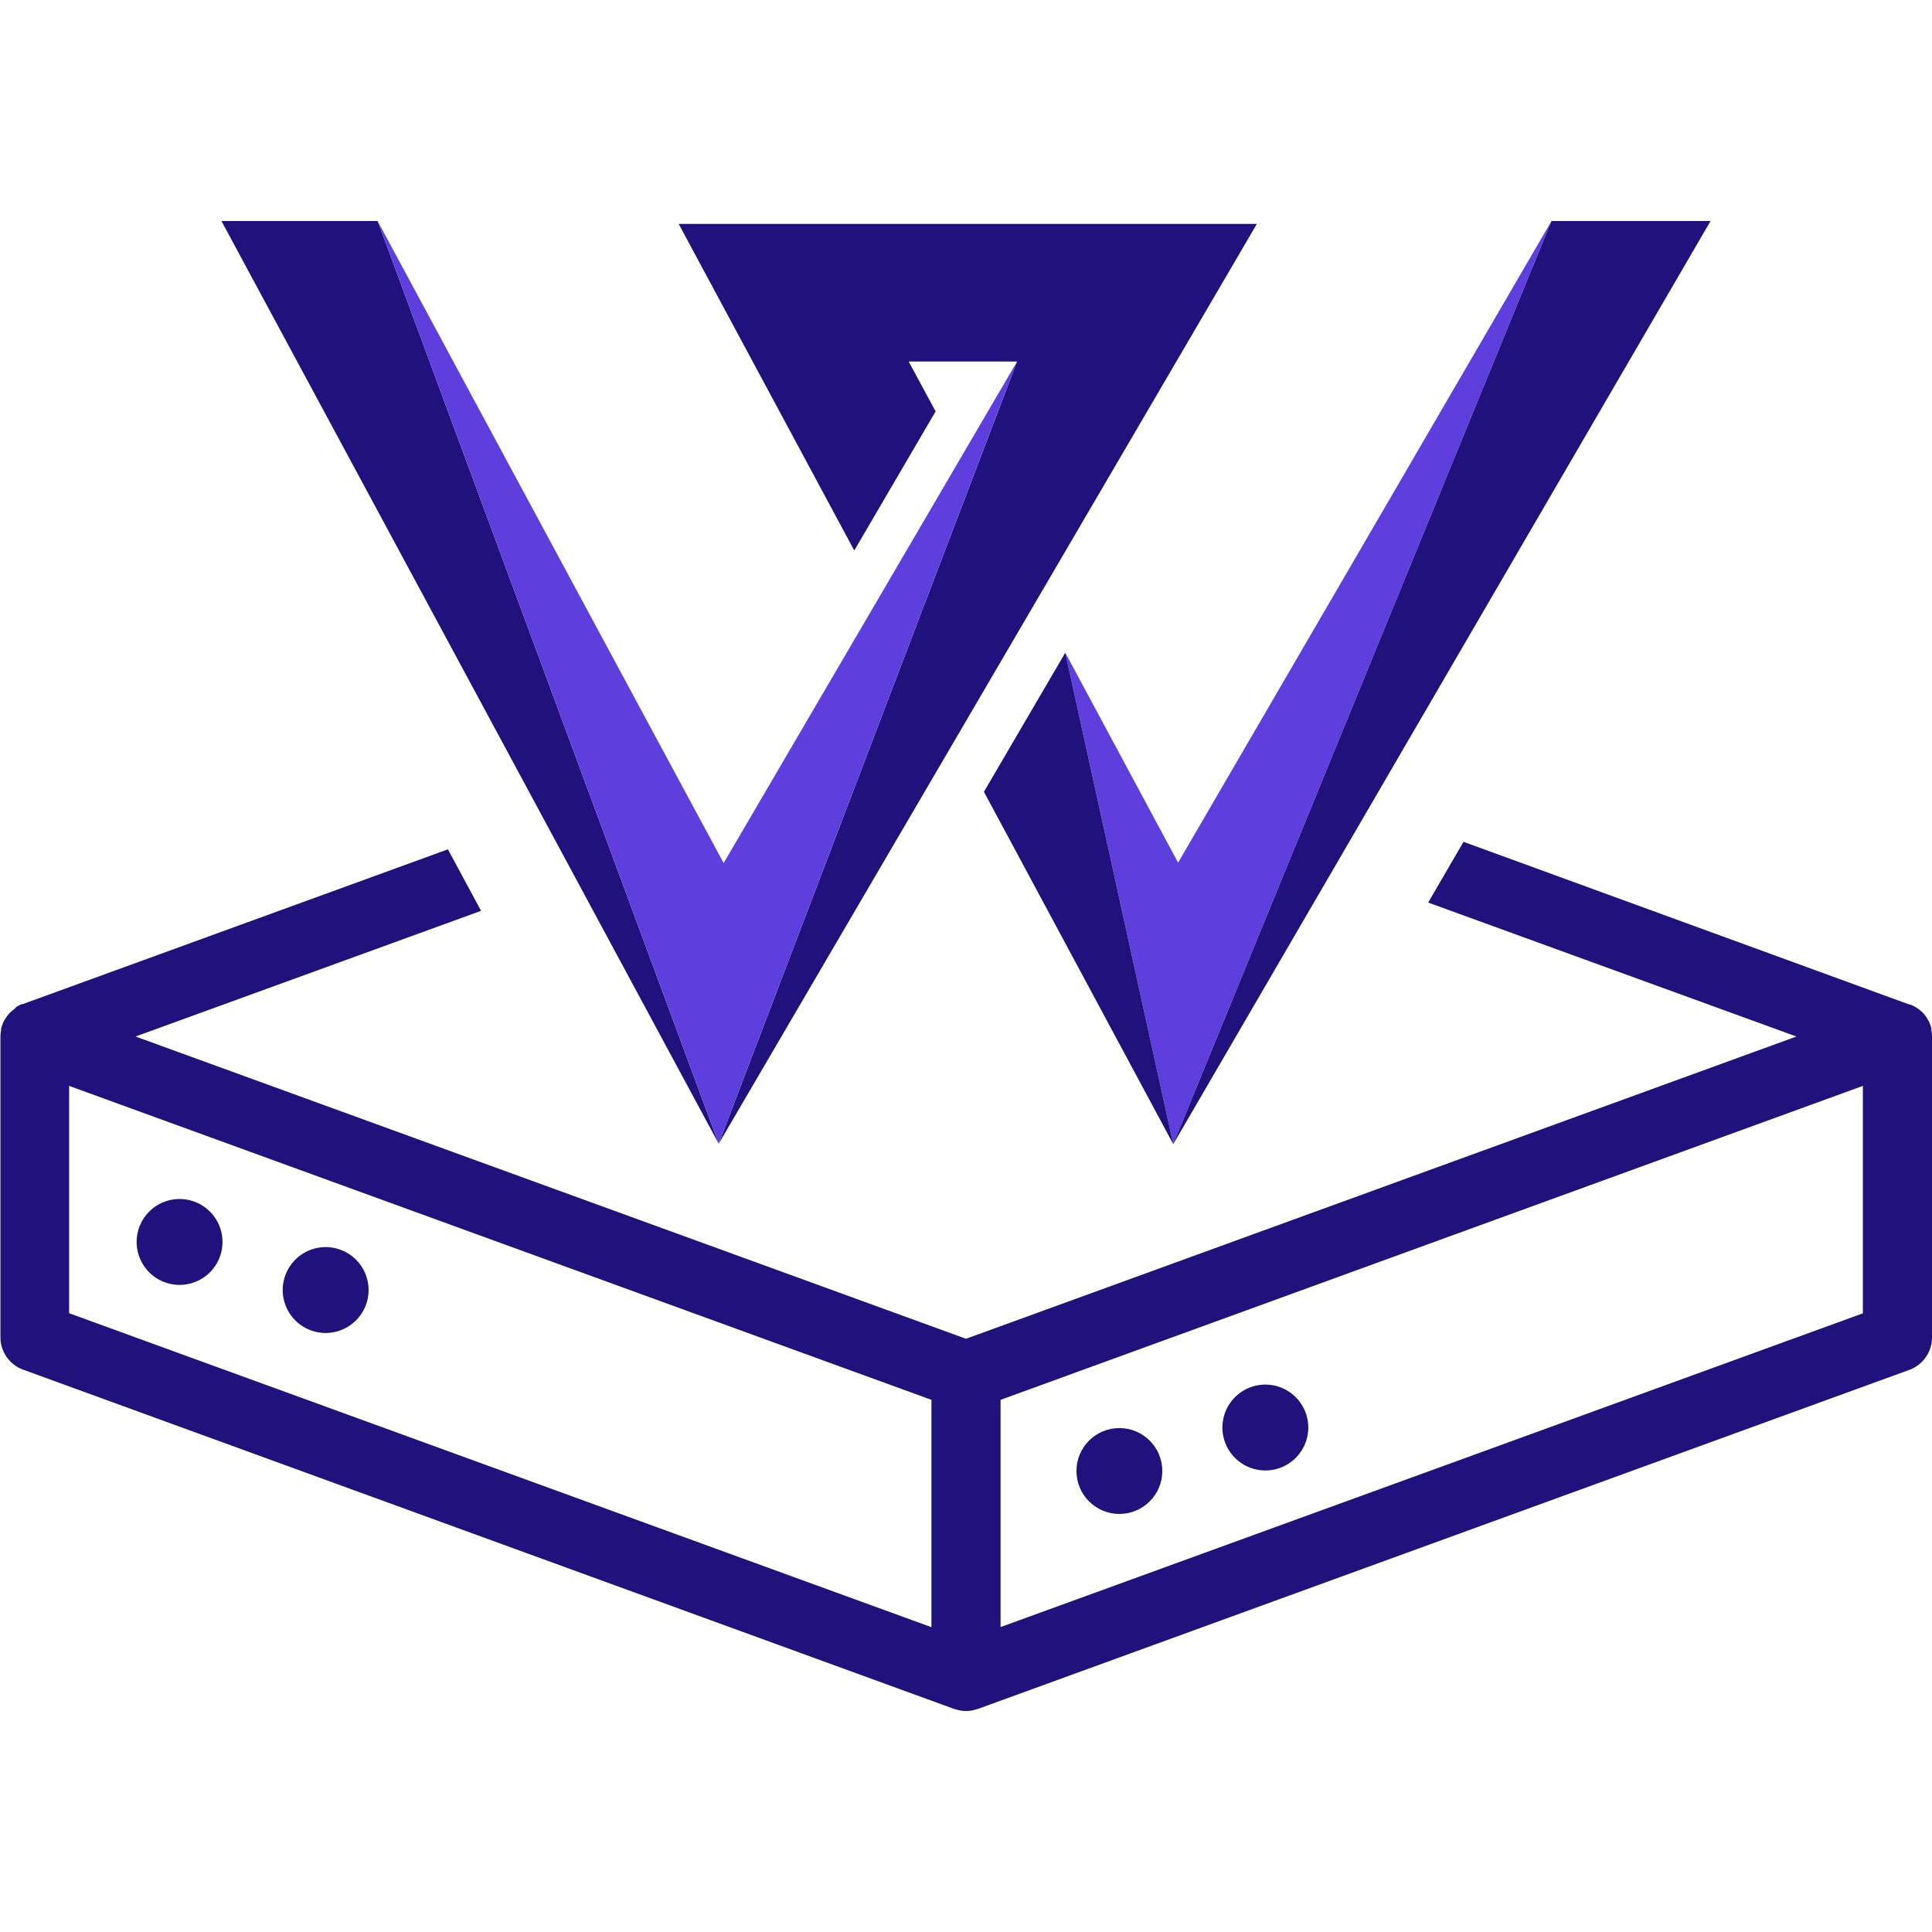 <svg id="Layer_1" data-name="Layer 1" xmlns="http://www.w3.org/2000/svg" viewBox="0 0 180 180"><defs><style>.cls-1{fill:#20117c;}.cls-2{fill:#5e3fde;}</style></defs><circle class="cls-1" cx="104.29" cy="137.05" r="4"/><path class="cls-1" d="M117.89,129a4,4,0,1,0,4,4A4,4,0,0,0,117.89,129Z"/><path class="cls-1" d="M30.34,116.19a4,4,0,1,0,4,4A4,4,0,0,0,30.34,116.19Z"/><path class="cls-1" d="M16.73,111.71a4,4,0,1,0,4,4A4,4,0,0,0,16.73,111.71Z"/><polygon class="cls-1" points="20.63 20.59 66.96 106.56 35.18 20.59 20.63 20.59"/><polygon class="cls-1" points="63.23 20.86 79.59 51.29 87.17 38.33 84.66 33.68 94.76 33.68 66.96 106.56 117.1 20.86 63.23 20.86"/><polygon class="cls-2" points="67.42 80.41 35.18 20.59 66.96 106.56 94.76 33.68 67.42 80.41"/><polygon class="cls-2" points="109.76 80.37 99.25 60.81 109.31 106.6 144.55 20.59 109.76 80.37"/><polygon class="cls-1" points="91.67 73.77 109.31 106.6 99.25 60.81 91.67 73.77"/><path class="cls-1" d="M179.94,96c0-.06,0-.12,0-.18a2.4,2.4,0,0,0-.12-.38l-.07-.18a2.32,2.32,0,0,0-.21-.38.75.75,0,0,0-.07-.12,3.47,3.47,0,0,0-.35-.43l-.1-.09a3.92,3.92,0,0,0-.33-.27l-.17-.11-.33-.18-.19-.08-.08,0L136.35,78.43l-3.29,5.66,34.31,12.48L90,124.73,12.63,96.57,44.82,84.86l-3.09-5.73L2.12,93.55l-.08,0-.19.08-.33.18L1.35,94a3.92,3.92,0,0,0-.33.27l-.1.09a3.47,3.47,0,0,0-.35.43.75.75,0,0,0-.07.12,2.32,2.32,0,0,0-.21.38l-.07.18a2.4,2.4,0,0,0-.12.38c0,.06,0,.12,0,.18a2.86,2.86,0,0,0-.06.58v28a3.22,3.22,0,0,0,2.12,3L88.9,159.22l.27.07a2,2,0,0,0,.23.06,3,3,0,0,0,1.2,0,2,2,0,0,0,.23-.06l.27-.07,86.78-31.59a3.22,3.22,0,0,0,2.12-3v-28A2.86,2.86,0,0,0,179.94,96Zm-93.16,55.6L6.44,122.35V101.17l80.34,29.25Zm86.78-29.24L93.22,151.59V130.42l80.34-29.25Z"/><polygon class="cls-1" points="144.55 20.59 109.31 106.6 159.37 20.59 144.55 20.59"/></svg>